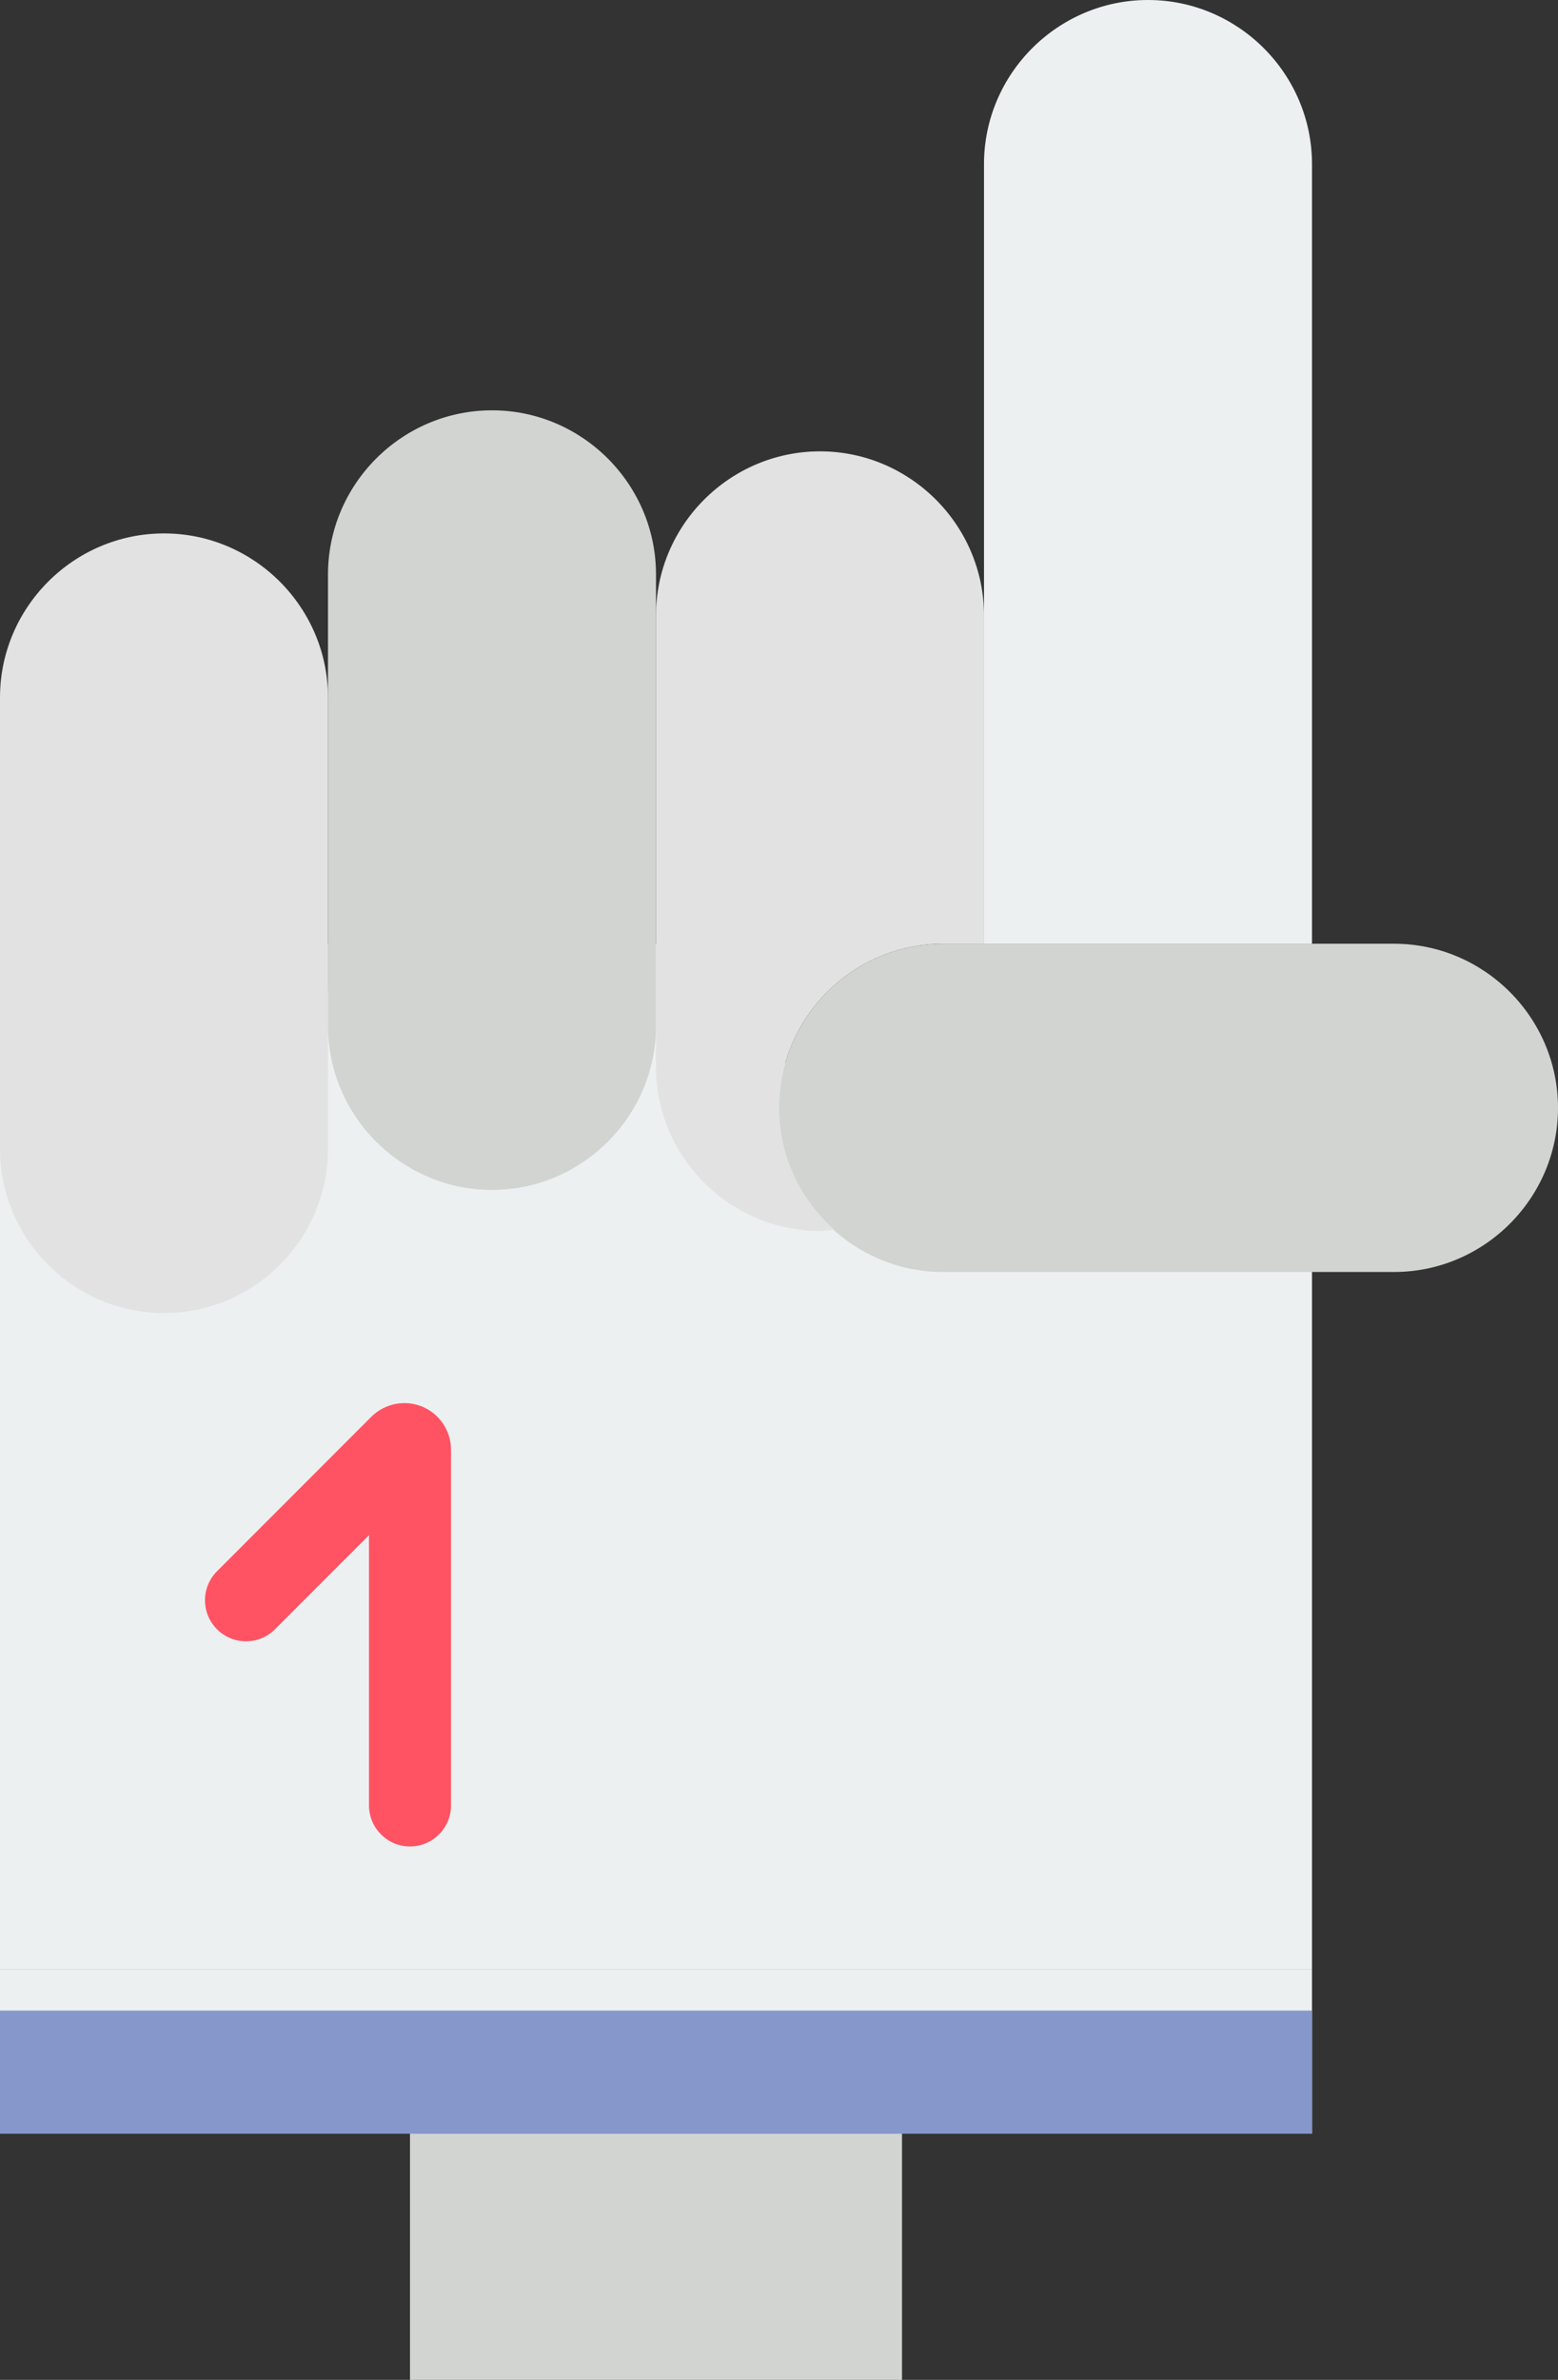 <?xml version="1.0" encoding="UTF-8" standalone="no"?>
<svg width="38px" height="58px" viewBox="0 0 38 58" version="1.1" xmlns="http://www.w3.org/2000/svg" xmlns:xlink="http://www.w3.org/1999/xlink" xmlns:sketch="http://www.bohemiancoding.com/sketch/ns">
    <rect x="0" y="0" width="38" height="58" fill="#333333" stroke="none"/>
    <!-- Generator: Sketch 3.2.2 (9983) - http://www.bohemiancoding.com/sketch -->
    <title>29 - Football Fan Glove (Flat)</title>
    <desc>Created with Sketch.</desc>
    <defs></defs>
    <g id="Page-1" stroke="none" stroke-width="1" fill="none" fill-rule="evenodd" sketch:type="MSPage">
        <g id="29---Football-Fan-Glove-(Flat)" sketch:type="MSLayerGroup">
            <path d="M23,27 C21.981,27 21.058,26.603 20.35,25.97 C20.234,25.98 20.119,26 20,26 C18.147,26 16.592,24.717 16.143,23 L15.441,23 C14.746,24.188 13.469,25 12,25 C10.531,25 9.254,24.188 8.559,23 L8,23 L8,24 C8,26.2 6.2,28 4,28 C1.8,28 0,26.2 0,24 L0,48 L32,48 L32,27 L23,27" id="Fill-537" fill="#ECF0F1" sketch:type="MSShapeGroup"></path>
            <path d="M10,52 L22,52 L22,58 L10,58 L10,52 Z" id="Fill-538" fill="#D1D4D1" sketch:type="MSShapeGroup"></path>
            <path d="M10,45 C9.448,45 9,44.553 9,44 L9,37.414 L6.707,39.707 C6.316,40.098 5.684,40.098 5.293,39.707 C4.902,39.316 4.902,38.684 5.293,38.293 L9.058,34.527 C9.39,34.2 9.876,34.107 10.301,34.282 C10.726,34.46 11,34.872 11,35.332 L11,44 C11,44.553 10.552,45 10,45" id="Fill-539" fill="#FF5364" sketch:type="MSShapeGroup"></path>
            <path d="M0,48 L32,48 L32,52 L0,52 L0,48 Z" id="Fill-540" fill="#ECF0F1" sketch:type="MSShapeGroup"></path>
            <path d="M4,32 L4,32 C1.8,32 0,30.2 0,28 L0,17 C0,14.8 1.8,13 4,13 C6.2,13 8,14.8 8,17 L8,28 C8,30.2 6.2,32 4,32" id="Fill-1053" fill="#E2E2E2" sketch:type="MSShapeGroup"></path>
            <path d="M12,29 L12,29 C9.8,29 8,27.2 8,25 L8,14 C8,11.8 9.8,10 12,10 C14.2,10 16,11.8 16,14 L16,25 C16,27.2 14.2,29 12,29" id="Fill-1054" fill="#D1D4D1" sketch:type="MSShapeGroup"></path>
            <path d="M19,27 L19,27 C19,24.8 20.8,23 23,23 L34,23 C36.2,23 38,24.8 38,27 C38,29.2 36.2,31 34,31 L23,31 C20.8,31 19,29.2 19,27" id="Fill-1055" fill="#D1D4D1" sketch:type="MSShapeGroup"></path>
            <path d="M32,23 L32,4 C32,1.8 30.2,0 28,0 C25.8,0 24,1.8 24,4 L24,23 L32,23" id="Fill-1056" fill="#ECF0F1" sketch:type="MSShapeGroup"></path>
            <path d="M19,27 C19,24.8 20.8,23 23,23 L24,23 L24,15 C24,12.8 22.2,11 20,11 C17.8,11 16,12.8 16,15 L16,26 C16,28.2 17.8,30 20,30 C20.118,30 20.229,29.975 20.344,29.965 C19.526,29.231 19,28.179 19,27" id="Fill-1057" fill="#E2E2E2" sketch:type="MSShapeGroup"></path>
            <path d="M0,49 L32,49 L32,52 L0,52 L0,49 Z" id="Fill-1058" fill="#8697CB" sketch:type="MSShapeGroup"></path>
        </g>
    </g>
</svg>